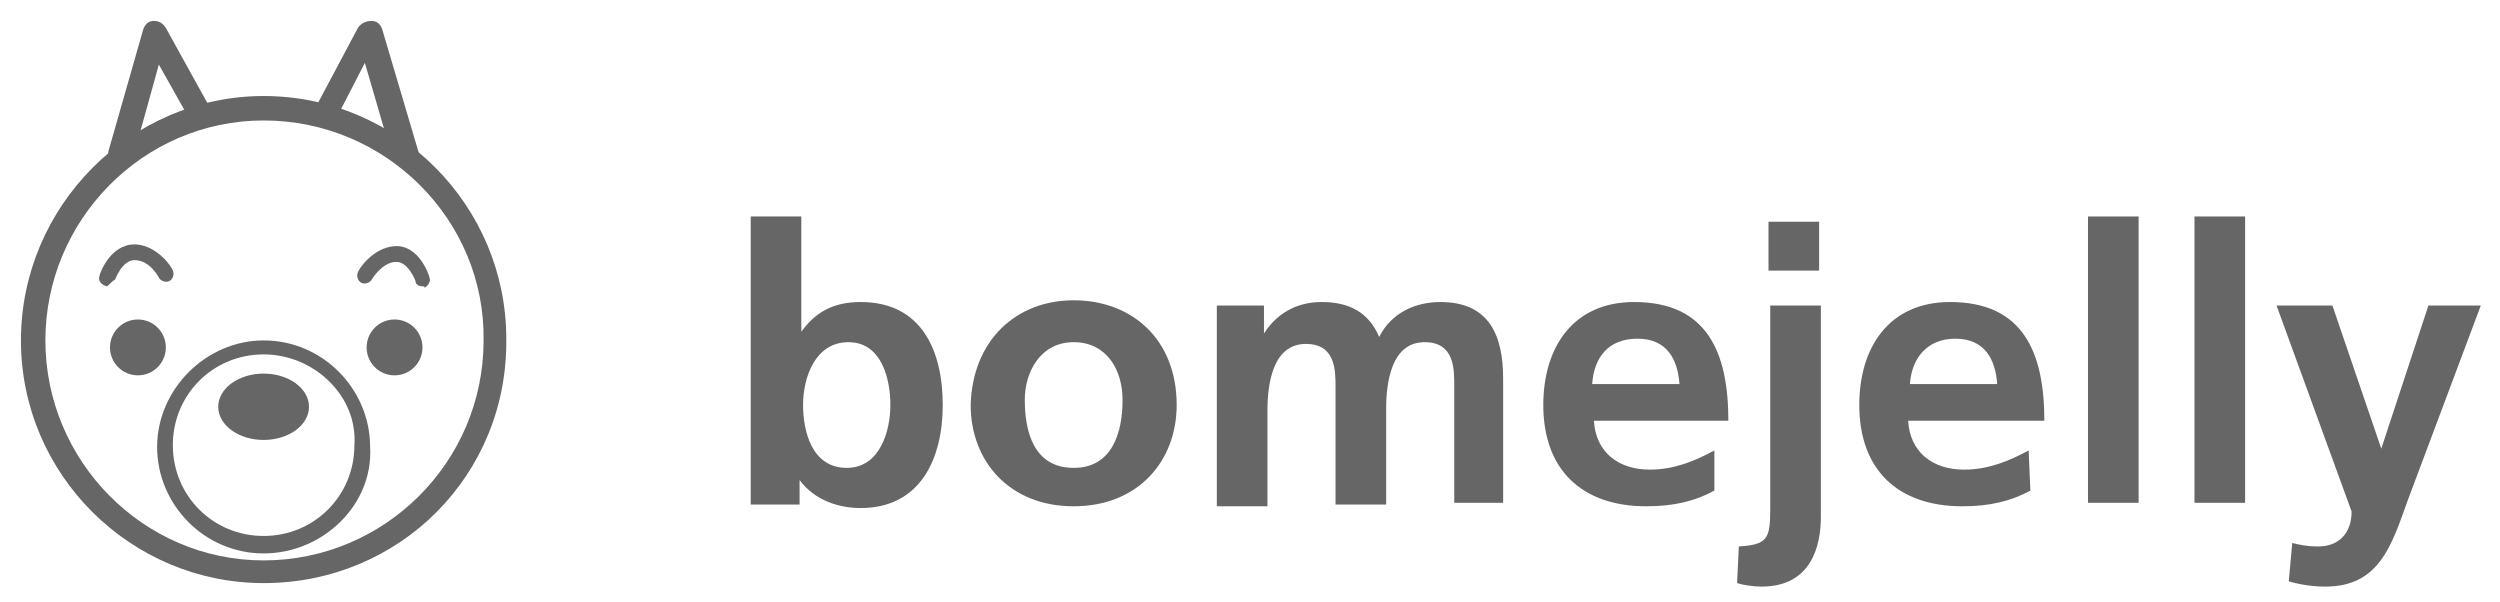 <?xml version="1.0" encoding="utf-8"?>
<!-- Generator: Adobe Illustrator 19.2.0, SVG Export Plug-In . SVG Version: 6.00 Build 0)  -->
<svg version="1.1" id="Layer_1" xmlns="http://www.w3.org/2000/svg" xmlns:xlink="http://www.w3.org/1999/xlink" x="0px" y="0px"
	 viewBox="0 0 143.2 34.5" style="enable-background:new 0 0 143.2 34.5;" xml:space="preserve">
<style type="text/css">
	.st0{display:none;}
	.st1{display:inline;fill:#D7A75B;}
	.st2{fill:#666666;}
</style>
<g class="st0">
	<path class="st1" d="M14.9,6.3c0,0,3.3,10.6-0.9,13.6c-1.4,1-9.3,5.3-11,3.7c-1.5-1.4-0.4-8,0.2-9.9C4.2,10.8,8.9,6.3,14.9,6.3z"/>
</g>
<g>
	<g>
		<path class="st2" d="M43,12.4h2.9V19l0,0c0.8-1.1,1.8-1.7,3.4-1.7c3.5,0,4.7,2.8,4.7,5.9s-1.3,5.9-4.7,5.9c-1.2,0-2.6-0.4-3.5-1.6
			l0,0v1.4H43L43,12.4L43,12.4z M48.5,26.8c1.9,0,2.5-2.1,2.5-3.6s-0.5-3.6-2.4-3.6s-2.6,2-2.6,3.6C46,24.7,46.5,26.8,48.5,26.8z"/>
	</g>
	<g>
		<path class="st2" d="M61.5,17.2c3.3,0,5.9,2.2,5.9,6c0,3.2-2.2,5.8-5.9,5.8c-3.7,0-5.9-2.6-5.9-5.8C55.7,19.5,58.2,17.2,61.5,17.2
			z M61.5,26.8c2.2,0,2.8-2,2.8-3.9c0-1.7-0.9-3.3-2.8-3.3c-1.9,0-2.8,1.7-2.8,3.3C58.7,24.7,59.2,26.8,61.5,26.8z"/>
	</g>
	<g>
		<path class="st2" d="M69.7,17.5h2.7v1.6l0,0c0.9-1.4,2.2-1.8,3.3-1.8c1.6,0,2.7,0.6,3.3,2c0.7-1.4,2.1-2,3.5-2
			c2.8,0,3.6,1.9,3.6,4.4v7.1h-2.8v-6.7c0-1,0-2.5-1.7-2.5c-1.9,0-2.2,2.3-2.2,3.8v5.5h-2.9v-6.7c0-1,0-2.5-1.7-2.5
			c-1.9,0-2.2,2.3-2.2,3.8V29h-2.9L69.7,17.5L69.7,17.5z"/>
	</g>
	<g>
		<path class="st2" d="M98.2,28.1c-1.1,0.6-2.3,0.9-3.9,0.9c-3.7,0-5.9-2.1-5.9-5.8c0-3.3,1.7-5.9,5.2-5.9c4.2,0,5.4,2.9,5.4,6.8
			h-7.7c0.1,1.8,1.4,2.8,3.2,2.8c1.4,0,2.6-0.5,3.7-1.1L98.2,28.1L98.2,28.1z M96.2,22c-0.1-1.4-0.7-2.6-2.4-2.6s-2.5,1.1-2.6,2.6
			H96.2z"/>
	</g>
	<g>
		<path class="st2" d="M99.6,31.3c1.6-0.1,1.8-0.4,1.8-2.1V17.5h2.9v12.1c0,1.6-0.5,4-3.4,4c-0.5,0-1.1-0.1-1.4-0.2L99.6,31.3z
			 M101.3,12.7h2.9v2.8h-2.9V12.7z"/>
	</g>
	<g>
		<path class="st2" d="M116.3,28.1c-1.1,0.6-2.3,0.9-3.9,0.9c-3.7,0-5.9-2.1-5.9-5.8c0-3.3,1.7-5.9,5.2-5.9c4.2,0,5.4,2.9,5.4,6.8
			h-7.8c0.1,1.8,1.4,2.8,3.2,2.8c1.4,0,2.6-0.5,3.7-1.1L116.3,28.1L116.3,28.1z M114.4,22c-0.1-1.4-0.7-2.6-2.4-2.6
			c-1.6,0-2.5,1.1-2.6,2.6H114.4z"/>
	</g>
	<g>
		<path class="st2" d="M119.6,12.4h2.9v16.4h-2.9V12.4z"/>
	</g>
	<g>
		<path class="st2" d="M125.7,12.4h2.9v16.4h-2.9V12.4z"/>
	</g>
	<g>
		<path class="st2" d="M136.4,25.7L136.4,25.7l2.7-8.2h3l-4.2,11.2c-0.9,2.5-1.6,4.9-4.7,4.9c-0.7,0-1.4-0.1-2.1-0.3l0.2-2.2
			c0.4,0.1,0.8,0.2,1.5,0.2c1.2,0,1.9-0.8,1.9-2l-4.3-11.8h3.2L136.4,25.7z"/>
	</g>
</g>
<g>
	<path class="st2" d="M15.1,33.4c-7.6,0-13.9-6.2-13.9-13.9s6.3-14,13.9-14c7.7,0,13.9,6.3,13.9,13.9C29.1,27.2,22.9,33.4,15.1,33.4
		z M15.1,6.9c-6.9,0-12.5,5.7-12.5,12.6s5.6,12.6,12.5,12.6s12.6-5.6,12.6-12.6C27.8,12.6,22.1,6.9,15.1,6.9z"/>
</g>
<g>
	<path class="st2" d="M15.1,31.7c-3.4,0-6.1-2.8-6.1-6.1s2.8-6.1,6.1-6.1c3.4,0,6.1,2.8,6.1,6.1C21.4,28.9,18.5,31.7,15.1,31.7z
		 M15.1,20.3c-2.9,0-5.2,2.3-5.2,5.2s2.3,5.2,5.2,5.2s5.2-2.3,5.2-5.2C20.5,22.7,18,20.3,15.1,20.3z"/>
</g>
<g>
	<ellipse class="st2" cx="15.1" cy="23.3" rx="2.6" ry="1.9"/>
</g>
<g>
	<circle class="st2" cx="7.9" cy="19.9" r="1.6"/>
</g>
<g>
	<circle class="st2" cx="22.6" cy="19.9" r="1.6"/>
</g>
<g>
	<path class="st2" d="M23.2,9.6c-0.3,0-0.6-0.2-0.7-0.5l-1.6-5.5l-1.7,3.3c-0.2,0.4-0.6,0.5-1,0.3C18,7,17.8,6.6,18,6.3l2.5-4.7
		c0.2-0.3,0.5-0.4,0.8-0.4s0.5,0.2,0.6,0.5L24,8.8c0.1,0.4-0.1,0.7-0.5,0.8C23.4,9.6,23.2,9.6,23.2,9.6z"/>
</g>
<g>
	<path class="st2" d="M6.8,9.6c-0.1,0-0.1,0-0.2,0C6.3,9.5,6.2,9.1,6.2,8.7l2-7c0.1-0.3,0.3-0.5,0.6-0.5c0.3,0,0.5,0.1,0.7,0.4
		l2.6,4.7c0.1,0.3,0,0.7-0.3,0.9c-0.3,0.2-0.7,0.1-0.9-0.3L9.1,3.7L7.6,9.1C7.4,9.4,7.2,9.6,6.8,9.6z"/>
</g>
<g>
	<path class="st2" d="M24.2,16.4c-0.2,0-0.4-0.1-0.4-0.3c0,0-0.4-1.1-1.1-1.1l0,0c-0.8,0-1.4,1-1.4,1c-0.1,0.2-0.4,0.3-0.6,0.2
		s-0.3-0.4-0.2-0.6c0-0.1,0.8-1.4,2.1-1.5c1.4-0.1,2,1.7,2,1.8c0.1,0.2-0.1,0.5-0.3,0.6C24.4,16.4,24.2,16.4,24.2,16.4z"/>
</g>
<g>
	<path class="st2" d="M6.1,16.4L6.1,16.4c-0.3-0.1-0.5-0.3-0.4-0.6c0-0.1,0.6-1.8,2-1.8c0,0,0,0,0.1,0c1.3,0.1,2.1,1.4,2.1,1.5
		c0.1,0.2,0,0.5-0.2,0.6s-0.5,0-0.6-0.2c0,0-0.5-1-1.4-1l0,0C7,14.9,6.6,16,6.6,16C6.3,16.2,6.2,16.4,6.1,16.4z"/>
</g>
</svg>
